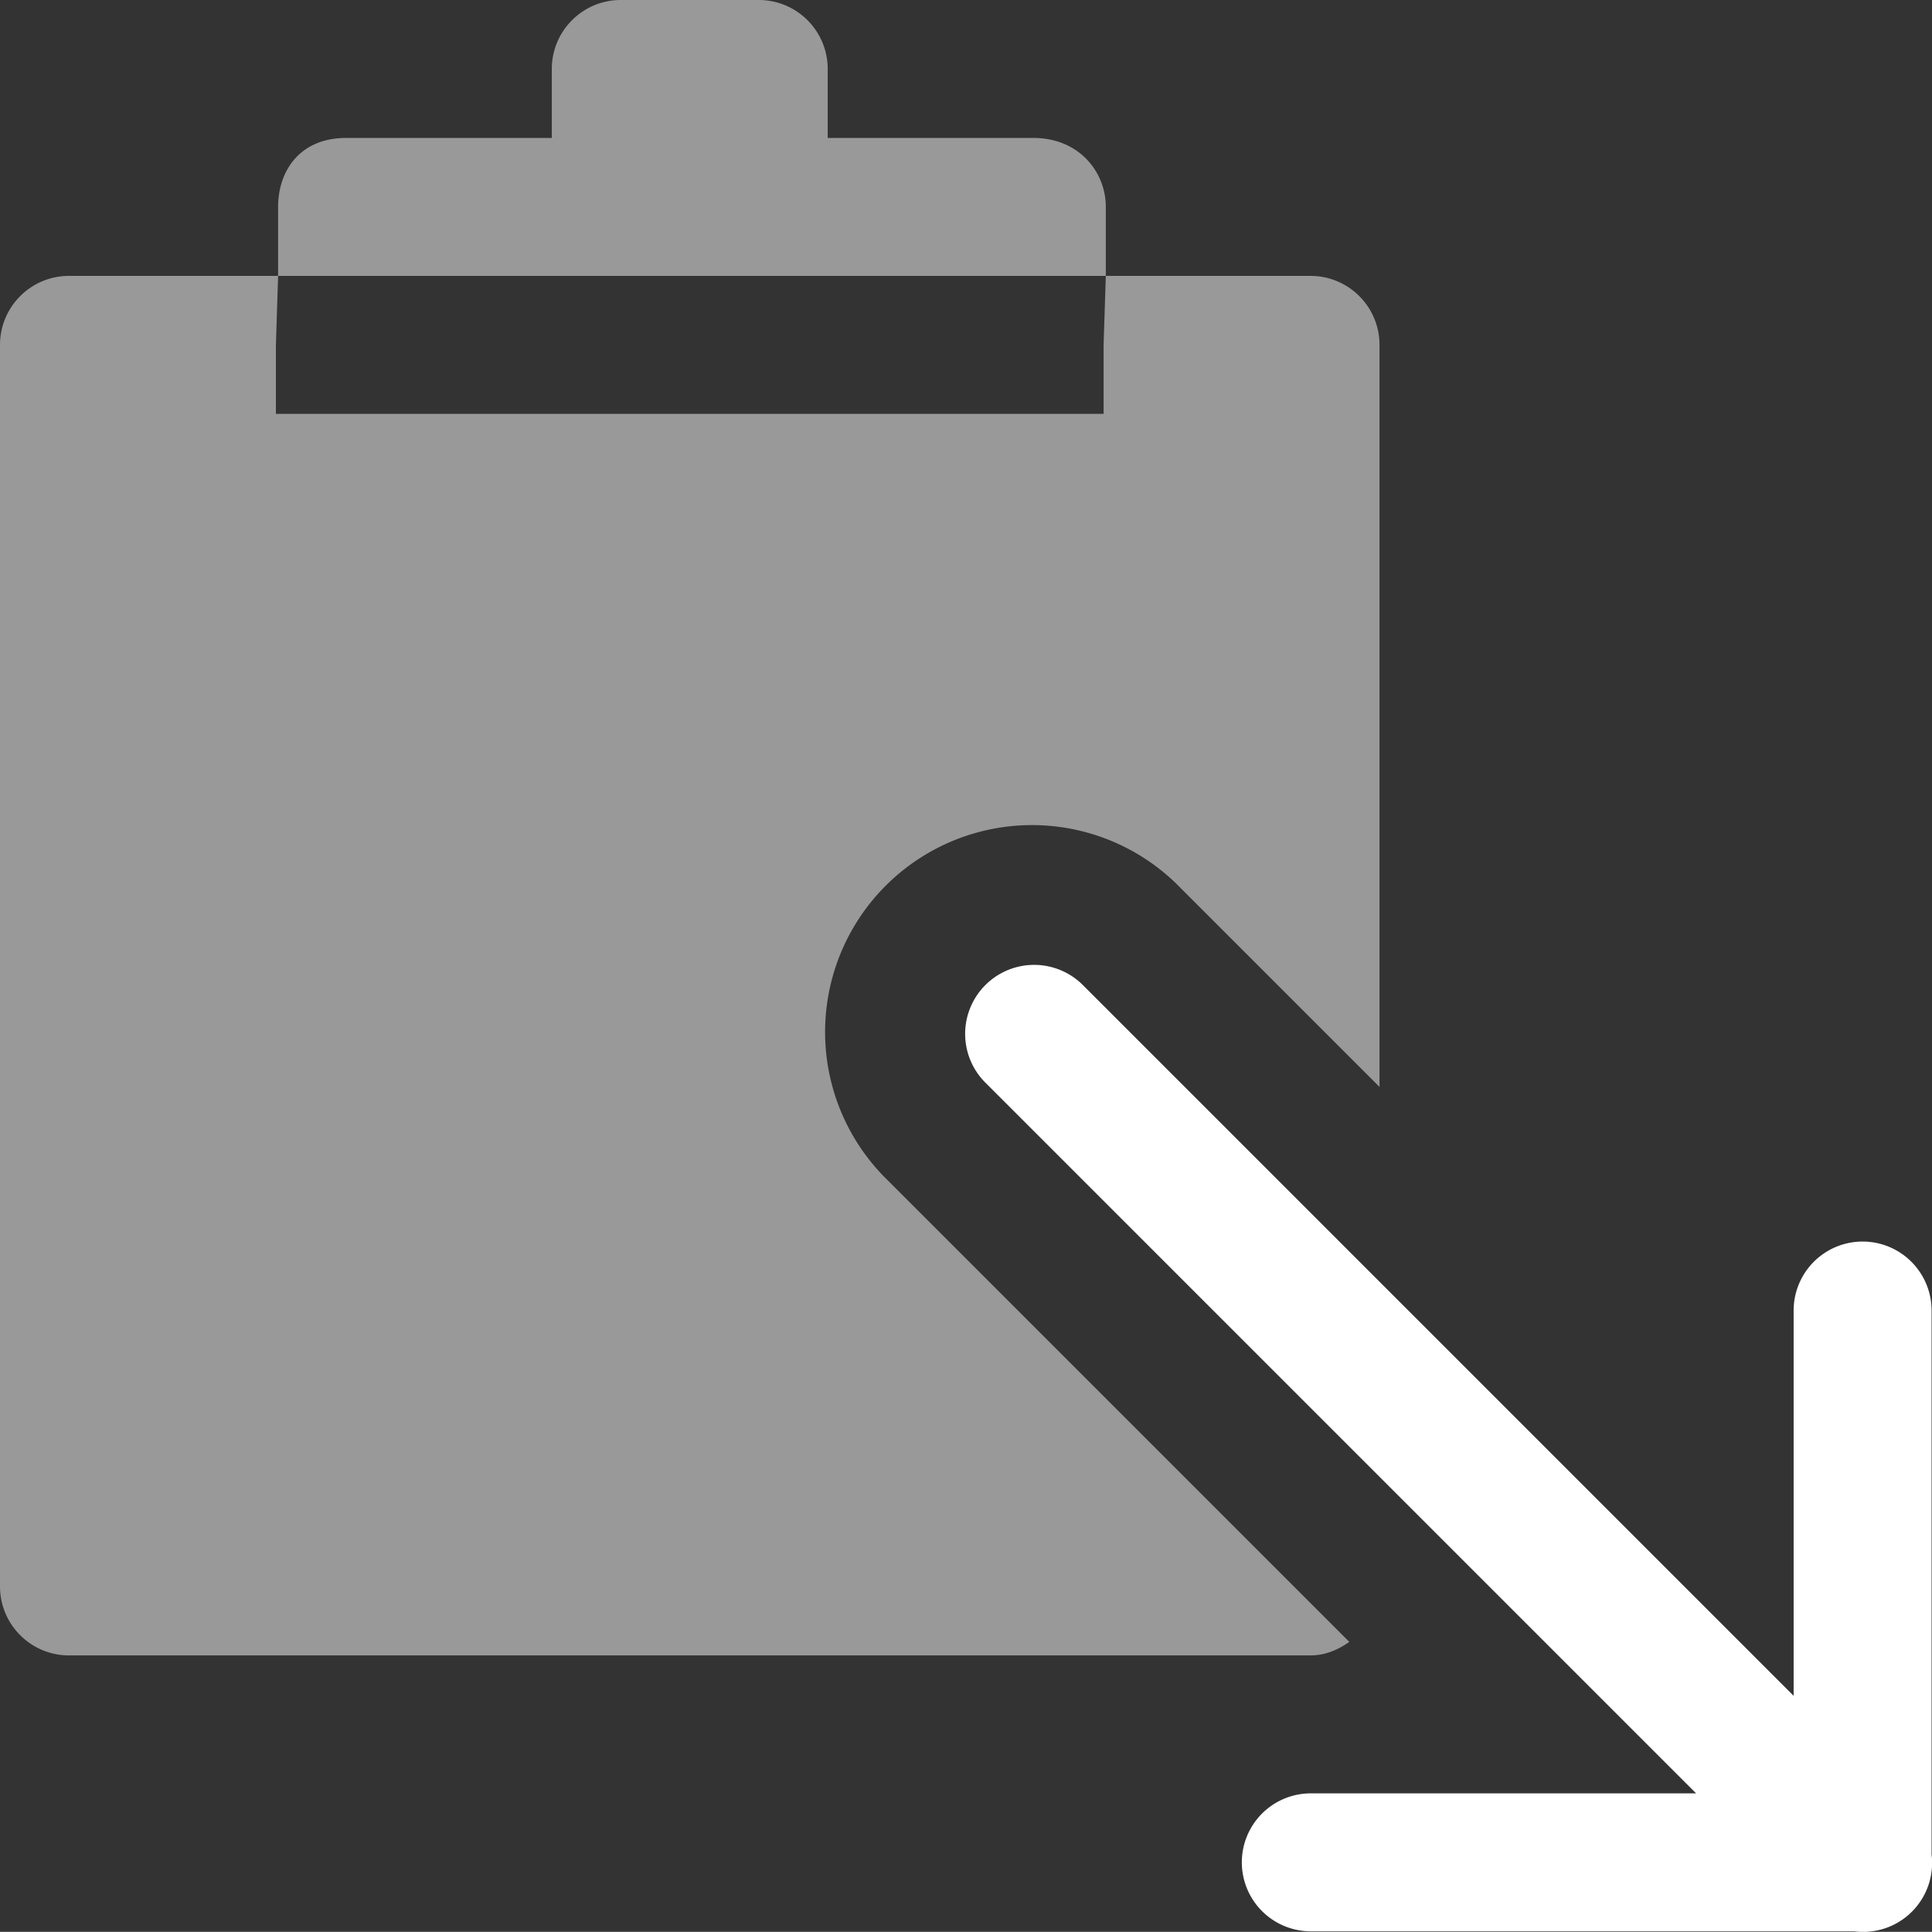 <svg
   inkscape:export-ydpi="96"
   inkscape:export-xdpi="96"
   inkscape:export-filename="blender_icons.png"
   style="display:inline;enable-background:new"
   inkscape:output_extension="org.inkscape.output.svg.inkscape"
   sodipodi:docname="blender_icons.svg"
   version="1.0"
   inkscape:version="1.2 (dc2aeda, 2022-05-15)"
   sodipodi:version="0.32"
   id="svg2"
   height="14.004"
   width="14.005"
   xmlns:inkscape="http://www.inkscape.org/namespaces/inkscape"
   xmlns:sodipodi="http://sodipodi.sourceforge.net/DTD/sodipodi-0.dtd"
   xmlns="http://www.w3.org/2000/svg"
   xmlns:svg="http://www.w3.org/2000/svg"
   xmlns:rdf="http://www.w3.org/1999/02/22-rdf-syntax-ns#"
   xmlns:cc="http://creativecommons.org/ns#"
   xmlns:dc="http://purl.org/dc/elements/1.1/">
  <rect width="100%" height="100%" fill="#333333" stroke="none"/>
  <sodipodi:namedview
     inkscape:pagecheckerboard="true"
     inkscape:document-rotation="0"
     pagecolor="#808080"
     bordercolor="#666666"
     borderopacity="1"
     objecttolerance="10"
     gridtolerance="10"
     guidetolerance="10"
     inkscape:pageopacity="0"
     inkscape:pageshadow="2"
     inkscape:window-width="1728"
     inkscape:window-height="1051"
     id="namedview34335"
     showgrid="false"
     inkscape:zoom="1.7115805"
     inkscape:cx="217.6351"
     inkscape:cy="369.54148"
     inkscape:window-x="767"
     inkscape:window-y="92"
     inkscape:window-maximized="0"
     inkscape:current-layer="layer4"
     inkscape:showpageshadow="2"
     inkscape:deskcolor="#808080" />
  <defs
     id="defs4" />
  <g
     inkscape:groupmode="layer"
     id="layer8"
     inkscape:label="icons"
     style="display:inline"
     transform="translate(-27,-137)">
    <g
       style="display:inline;fill:#ffffff;enable-background:new"
       id="g20243"
       transform="matrix(-1,0,0,1,-102.984,5.79997e-6)"
       inkscape:label="G-2">
      <path
         id="path20230"
         transform="matrix(-1,0,0,1,-274.984,0)"
         style="color:#000000;font-style:normal;font-variant:normal;font-weight:normal;font-stretch:normal;font-size:medium;line-height:normal;font-family:sans-serif;font-variant-ligatures:normal;font-variant-position:normal;font-variant-caps:normal;font-variant-numeric:normal;font-variant-alternates:normal;font-feature-settings:normal;text-indent:0;text-align:start;text-decoration:none;text-decoration-line:none;text-decoration-style:solid;text-decoration-color:#000000;letter-spacing:normal;word-spacing:normal;text-transform:none;writing-mode:lr-tb;direction:ltr;text-orientation:mixed;dominant-baseline:auto;baseline-shift:baseline;text-anchor:start;white-space:normal;shape-padding:0;clip-rule:nonzero;display:inline;overflow:visible;visibility:visible;opacity:0.5;isolation:auto;mix-blend-mode:normal;color-interpolation:sRGB;color-interpolation-filters:linearRGB;solid-color:#000000;solid-opacity:1;vector-effect:none;fill:#ffffff;fill-opacity:1;fill-rule:nonzero;stroke:none;stroke-width:1px;stroke-linecap:round;stroke-linejoin:round;stroke-miterlimit:4;stroke-dasharray:none;stroke-dashoffset:0;stroke-opacity:1;color-rendering:auto;image-rendering:auto;shape-rendering:auto;text-rendering:auto;enable-background:accumulate"
         d="m -144.5,139 c -0.276,3e-5 -0.5,0.224 -0.5,0.5 v 9 c 3e-5,0.276 0.224,0.5 0.5,0.5 h 7 2 c 0.107,-1e-5 0.2,-0.041 0.281,-0.098 l -3.342,-3.342 a 1.5,1.5 0 1 1 2.121,-2.121 L -135,144.879 V 139.5 c -3e-5,-0.276 -0.224,-0.5 -0.5,-0.5 h -1.484 L -137,139.5 v 0.5 h -6 v -0.5 l 0.016,-0.5 z m 5,-2 c 0.276,3e-5 0.5,0.224 0.5,0.5 v 0.5 h 1.5 c 0.329,0.005 0.516,0.252 0.516,0.5 v 0.5 h -2.516 -1 -2.484 v -0.5 c 0,-0.253 0.149,-0.495 0.484,-0.5 h 1.5 v -0.5 c 3e-5,-0.276 0.224,-0.5 0.5,-0.5 z"
         inkscape:connector-curvature="0" />
      <g
         transform="rotate(180,-150.985,147.5)"
         id="g20236"
         style="fill:#ffffff">
        <path
           style="color:#000000;font-style:normal;font-variant:normal;font-weight:normal;font-stretch:normal;font-size:medium;line-height:normal;font-family:sans-serif;font-variant-ligatures:normal;font-variant-position:normal;font-variant-caps:normal;font-variant-numeric:normal;font-variant-alternates:normal;font-feature-settings:normal;text-indent:0;text-align:start;text-decoration:none;text-decoration-line:none;text-decoration-style:solid;text-decoration-color:#000000;letter-spacing:normal;word-spacing:normal;text-transform:none;writing-mode:lr-tb;direction:ltr;text-orientation:mixed;dominant-baseline:auto;baseline-shift:baseline;text-anchor:start;white-space:normal;shape-padding:0;clip-rule:nonzero;display:inline;overflow:visible;visibility:visible;opacity:1;isolation:auto;mix-blend-mode:normal;color-interpolation:sRGB;color-interpolation-filters:linearRGB;solid-color:#000000;solid-opacity:1;vector-effect:none;fill:#ffffff;fill-opacity:1;fill-rule:nonzero;stroke:none;stroke-width:1;stroke-linecap:round;stroke-linejoin:round;stroke-miterlimit:4;stroke-dasharray:none;stroke-dashoffset:0;stroke-opacity:1;color-rendering:auto;image-rendering:auto;shape-rendering:auto;text-rendering:auto;enable-background:accumulate"
           d="m -158.494,143.996 a 0.5,0.5 0 0 0 -0.051,0.004 h -3.939 a 0.5,0.5 0 1 0 0,1 h 2.793 l -5.146,5.146 a 0.5,0.5 0 1 0 0.707,0.707 l 5.146,-5.146 V 148.5 a 0.5,0.5 0 1 0 1,0 v -3.943 a 0.5,0.5 0 0 0 -0.51,-0.561 z"
           id="path20234"
           inkscape:connector-curvature="0" />
      </g>
    </g>
  </g>
</svg>
